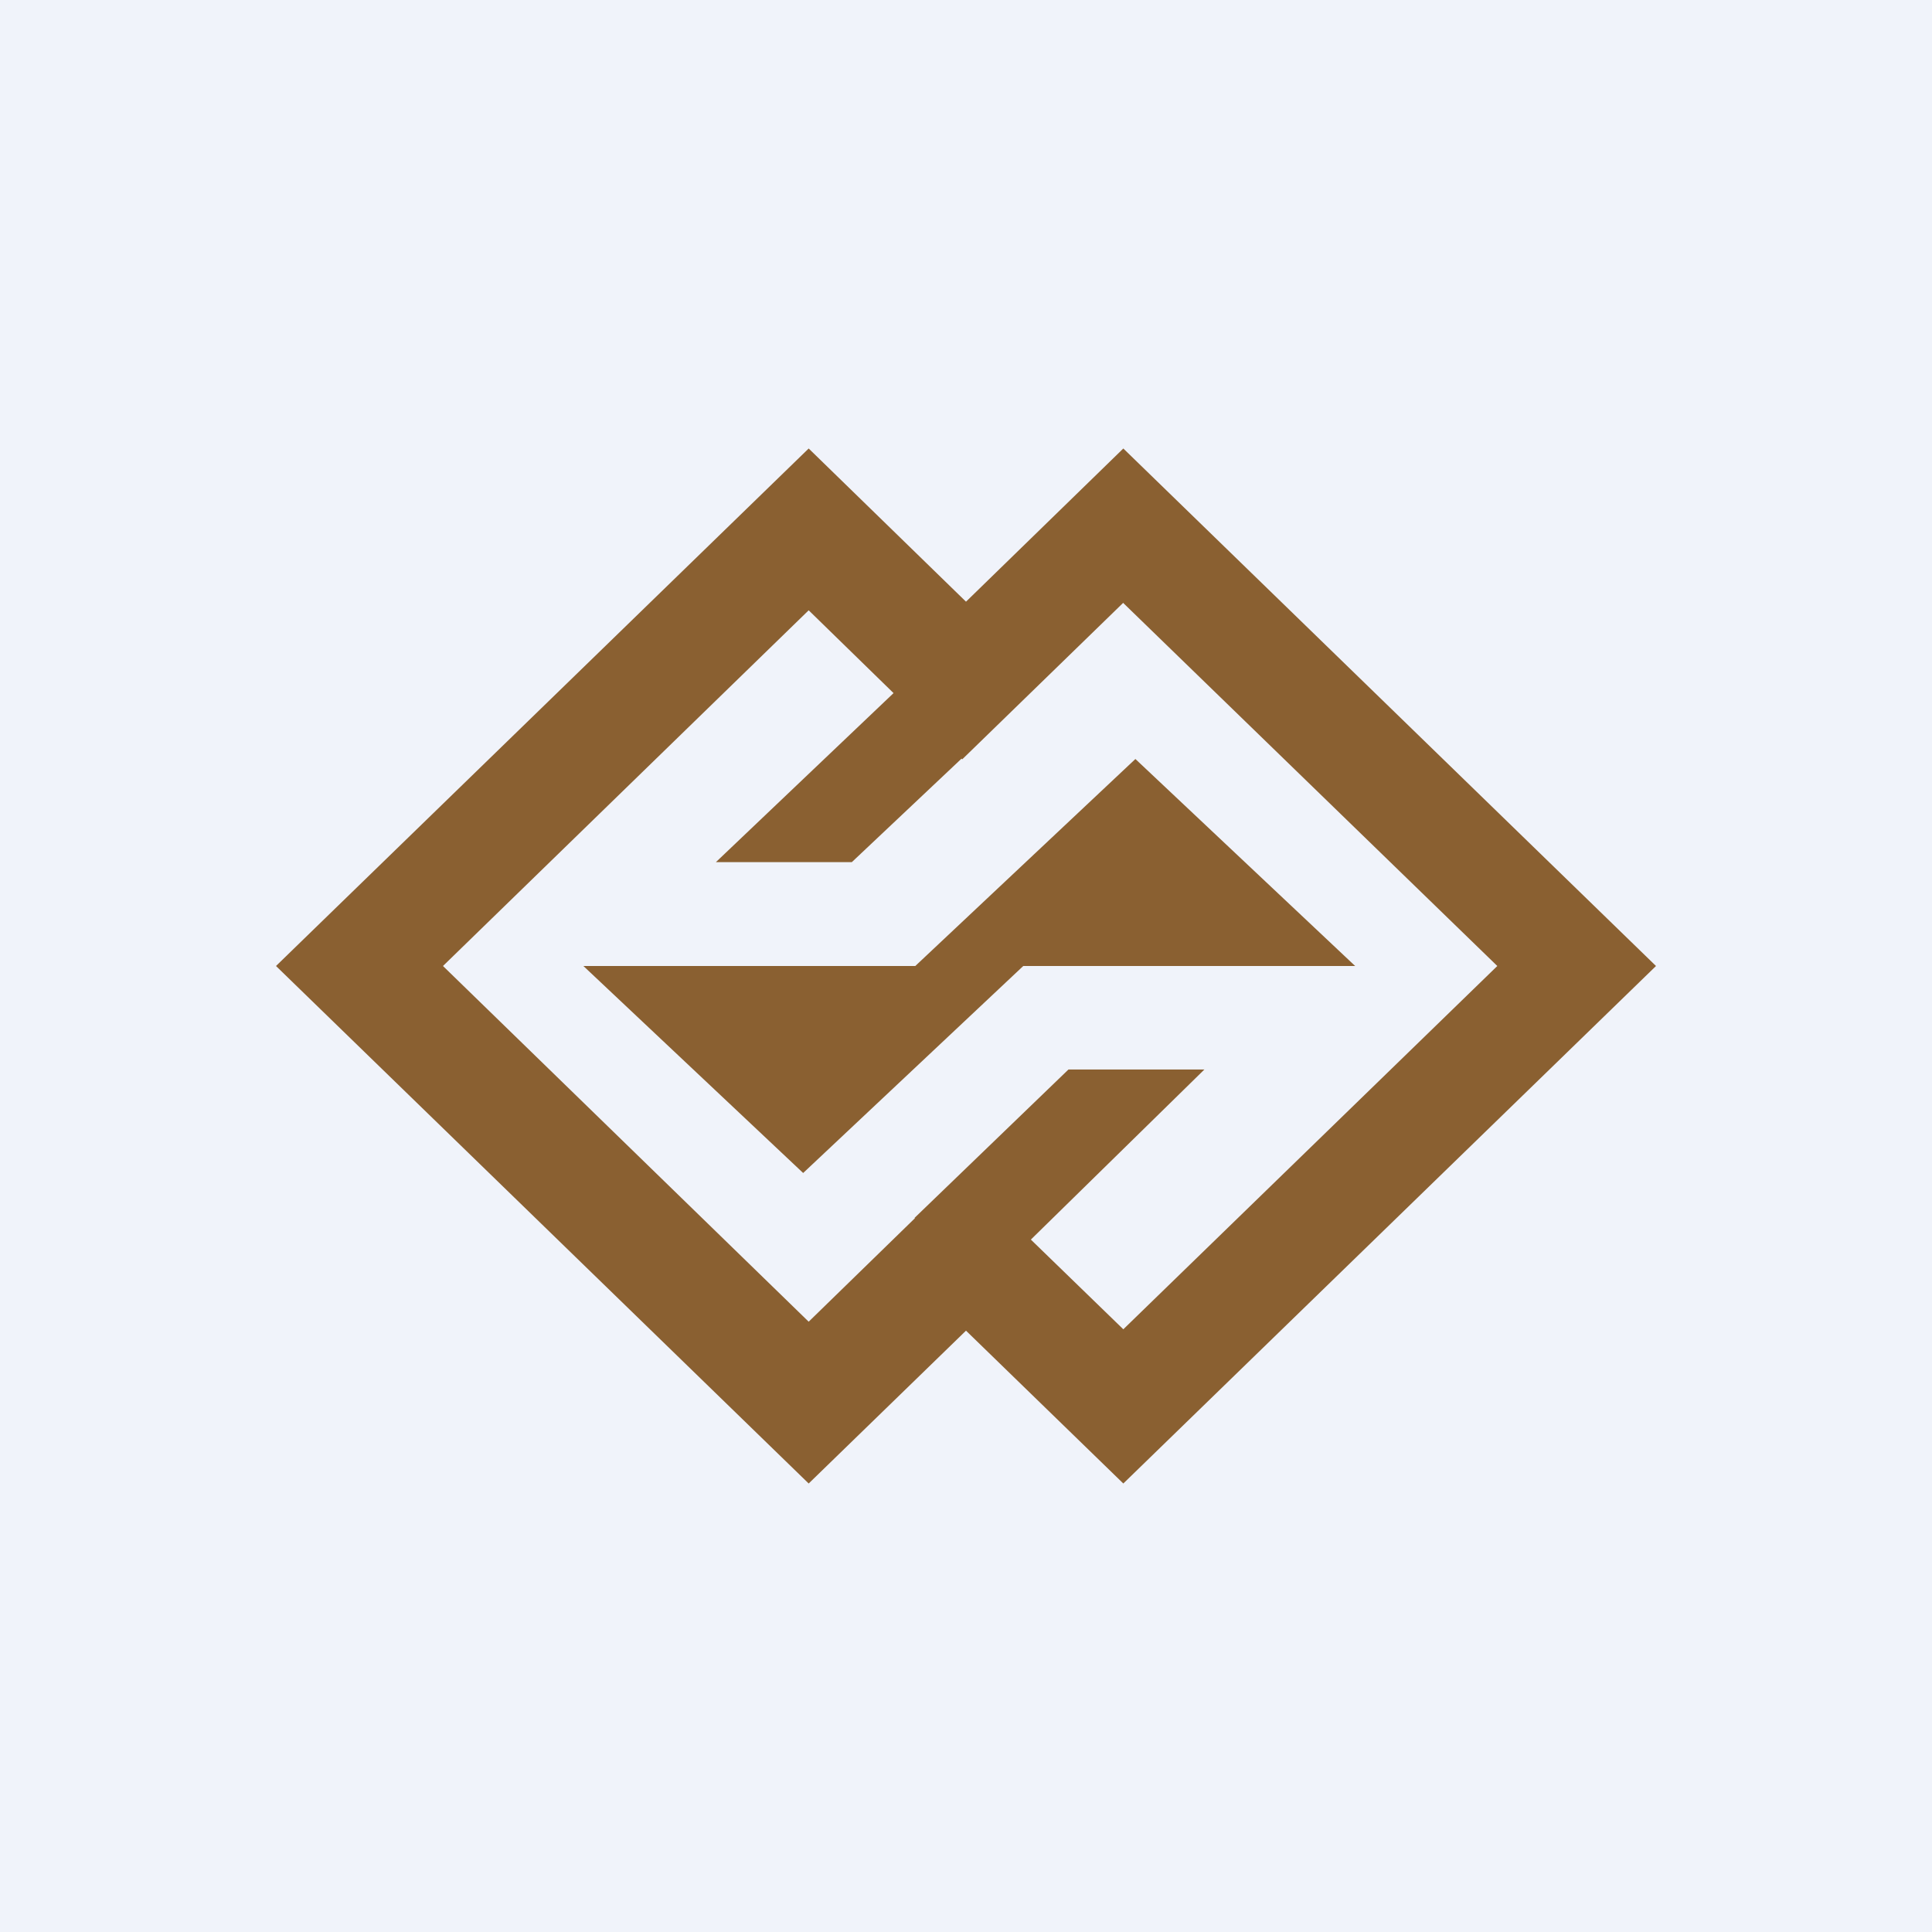 <!-- by TradeStack --><svg width="56" height="56" viewBox="0 0 56 56" xmlns="http://www.w3.org/2000/svg"><path fill="#F0F3FA" d="M0 0h56v56H0z"/><path fill-rule="evenodd" d="M23.44 13 28 17.44 32.56 13 48 28 32.56 43 28 38.57 23.44 43 8 28l15.44-15Zm9.12 4.48L43.4 28 32.56 38.53l-2.68-2.6L34.91 31h-3.94l-4.46 4.3.01.01-3.08 3L12.84 28l10.6-10.31 2.46 2.4-5.15 4.9h3.94l3.18-3 .02.02 4.67-4.54ZM23.28 34l6.38-6h9.62l-6.37-6-6.38 6h-9.62l6.37 6Z" fill="#8A6031"/></svg>